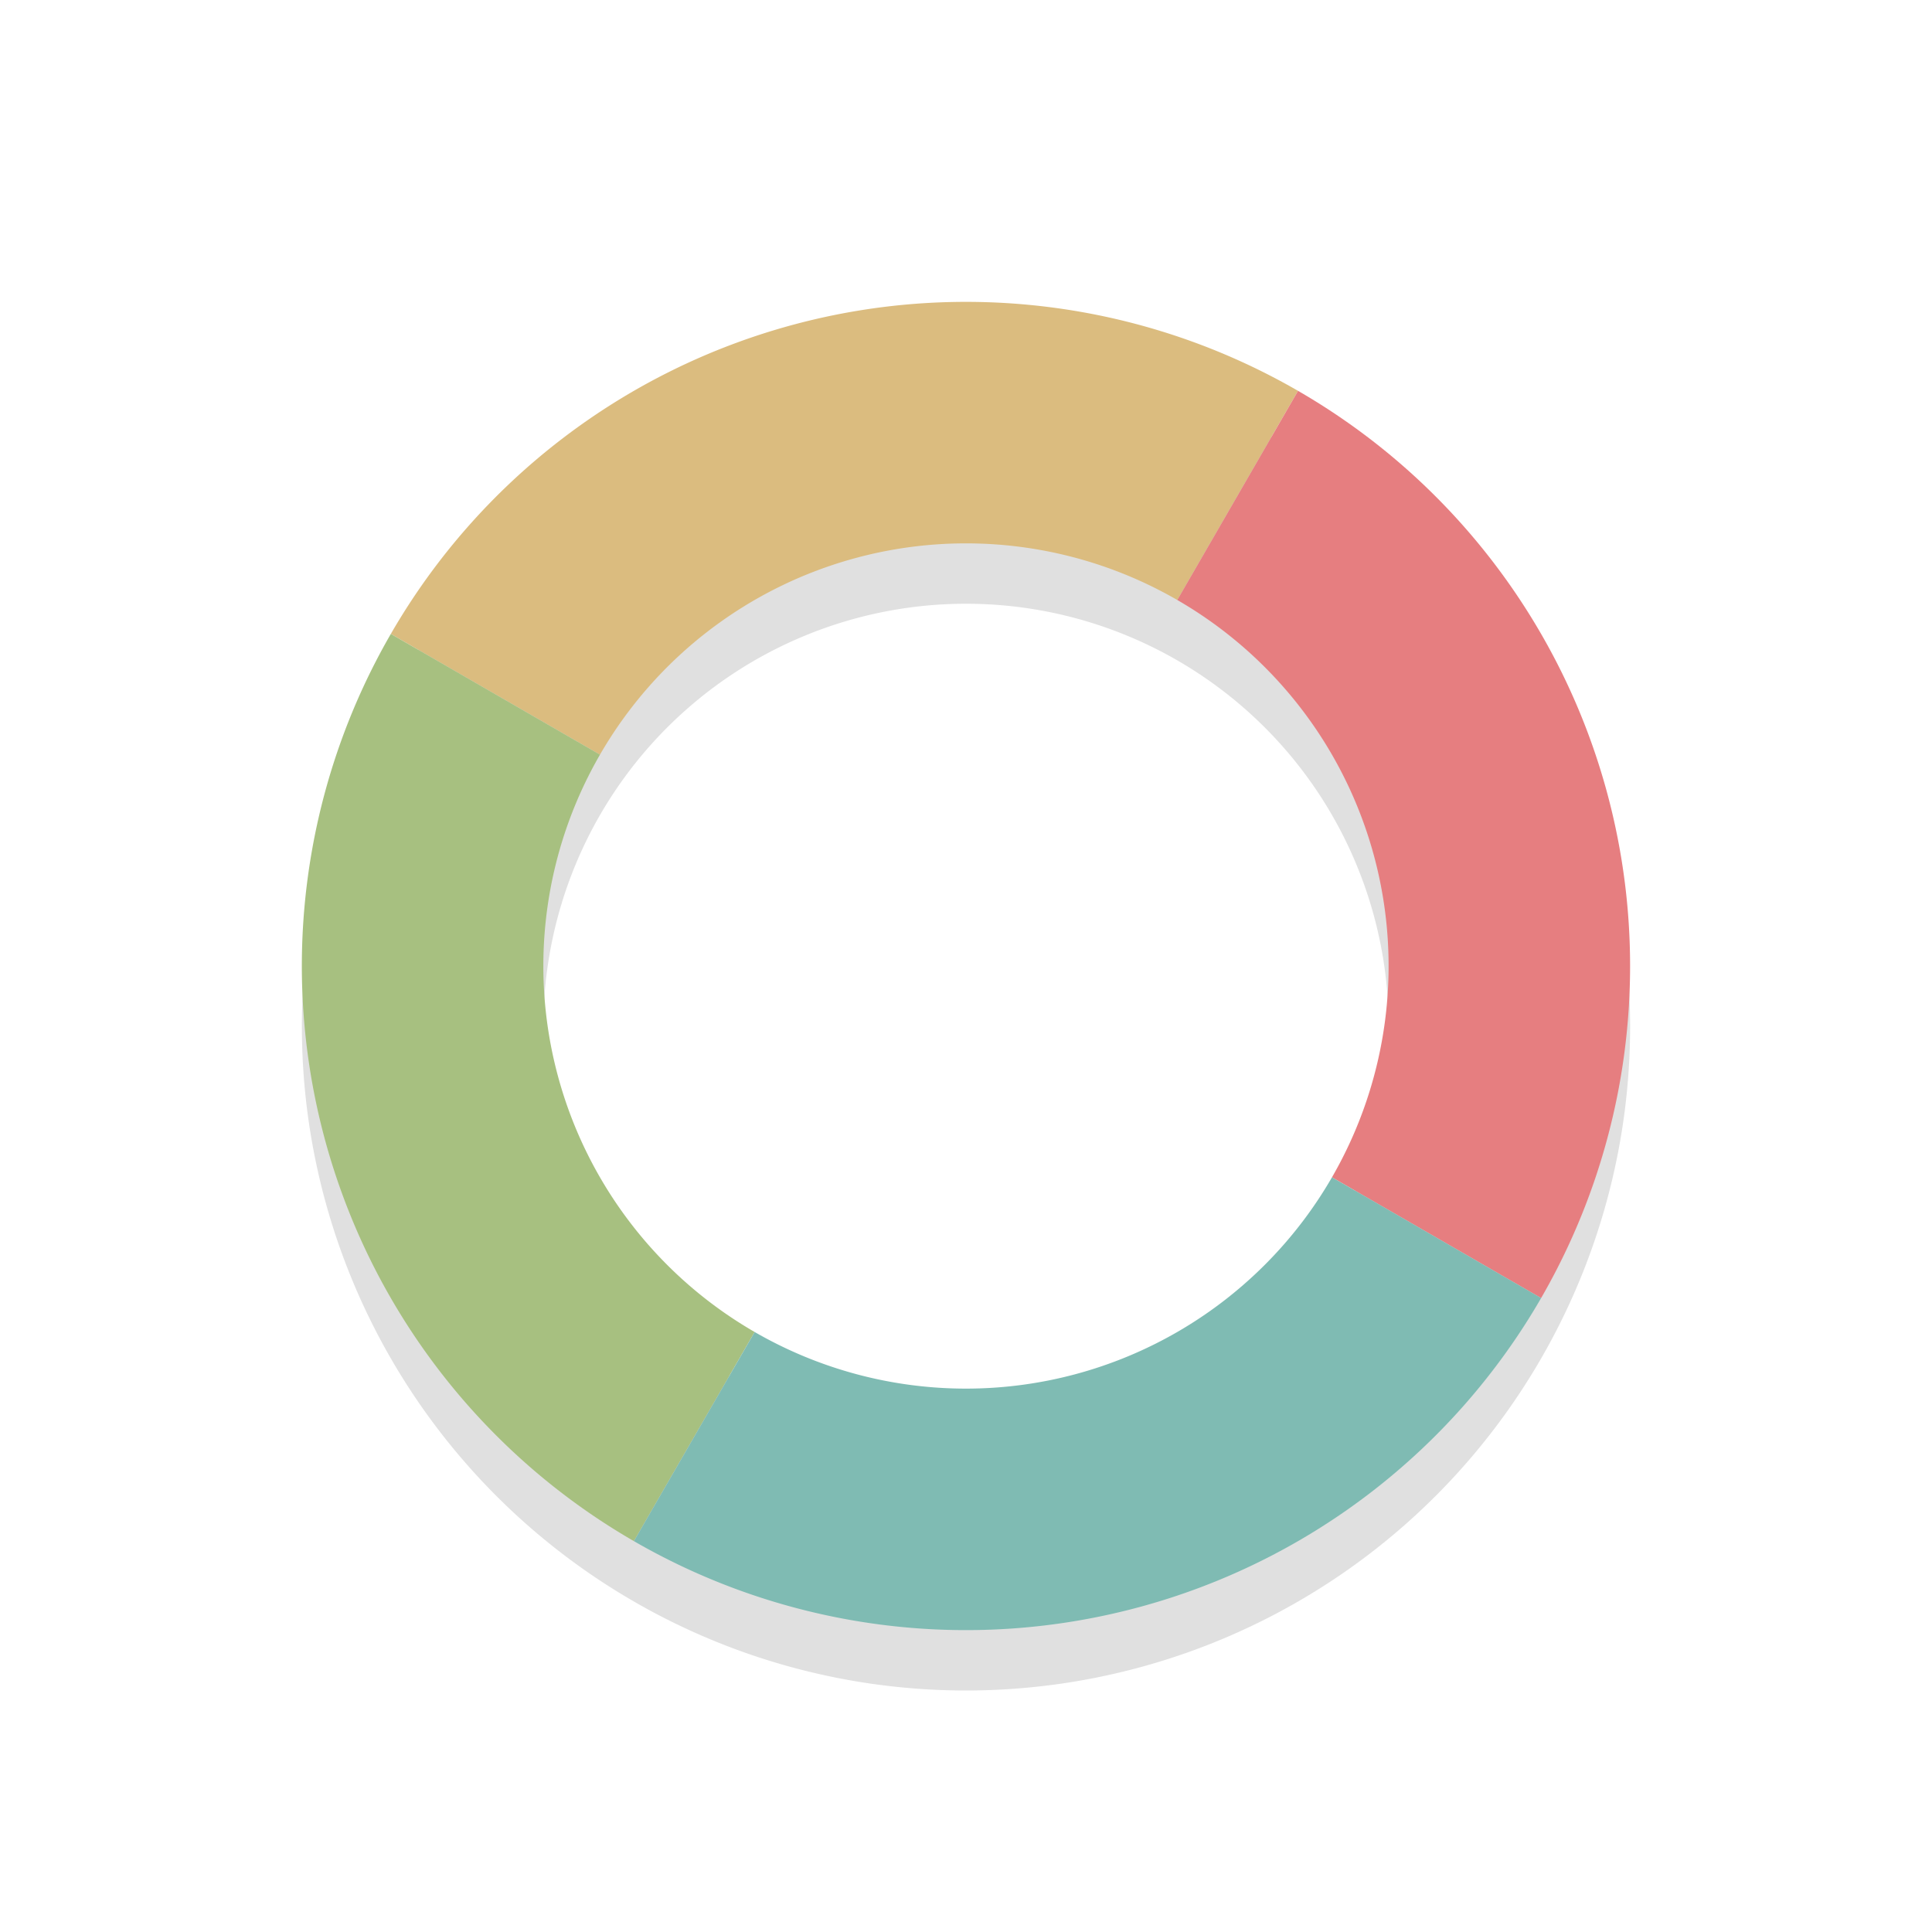 <svg xmlns="http://www.w3.org/2000/svg" width="32" height="32" viewBox="0 0 32 32">
  <defs>
    <filter style="color-interpolation-filters:sRGB" id="a" x="-.12" width="1.24" y="-.12" height="1.24">
      <feGaussianBlur stdDeviation="1.1"/>
    </filter>
  </defs>
  <path d="M16 1026.362a11 11 0 0 0-11 11 11 11 0 0 0 11 11 11 11 0 0 0 11-11 11 11 0 0 0-11-11m0 4a7 7 0 0 1 7 7 7 7 0 0 1-7 7 7 7 0 0 1-7-7 7 7 0 0 1 7-7" style="opacity:.35;fill:#000;fill-opacity:1;stroke:none;stroke-width:2.444;stroke-linecap:round;stroke-linejoin:round;stroke-miterlimit:4;stroke-dasharray:none;stroke-opacity:1;paint-order:stroke fill markers;filter:url(#a)" transform="translate(0 -1020.362)"/>
  <path transform="rotate(30 36 -58.642)" d="M56 5a11 11 0 0 0-11 11h4a7 7 0 0 1 7-7z" style="opacity:1;fill:#dbbc7f;fill-opacity:1;stroke:none;stroke-width:1.76;stroke-linecap:round;stroke-linejoin:round;stroke-miterlimit:4;stroke-dasharray:none;stroke-opacity:1;paint-order:stroke fill markers"/>
  <path transform="rotate(30 36 -58.642)" d="M56 5v4a7 7 0 0 1 7 7h4A11 11 0 0 0 56 5" style="opacity:1;fill:#e67e80;fill-opacity:1;stroke:none;stroke-width:1.76;stroke-linecap:round;stroke-linejoin:round;stroke-miterlimit:4;stroke-dasharray:none;stroke-opacity:1;paint-order:stroke fill markers"/>
  <path transform="rotate(30 36 -58.642)" d="M45 16a11 11 0 0 0 11 11v-4a7 7 0 0 1-7-7Z" style="opacity:1;fill:#a7c080;fill-opacity:1;stroke:none;stroke-width:1.76;stroke-linecap:round;stroke-linejoin:round;stroke-miterlimit:4;stroke-dasharray:none;stroke-opacity:1;paint-order:stroke fill markers"/>
  <path transform="rotate(30 36 -58.642)" d="M63 16a7 7 0 0 1-7 7v4a11 11 0 0 0 11-11Z" style="opacity:1;fill:#7fbbb3;fill-opacity:1;stroke:none;stroke-width:1.76;stroke-linecap:round;stroke-linejoin:round;stroke-miterlimit:4;stroke-dasharray:none;stroke-opacity:1;paint-order:stroke fill markers"/>
</svg>
